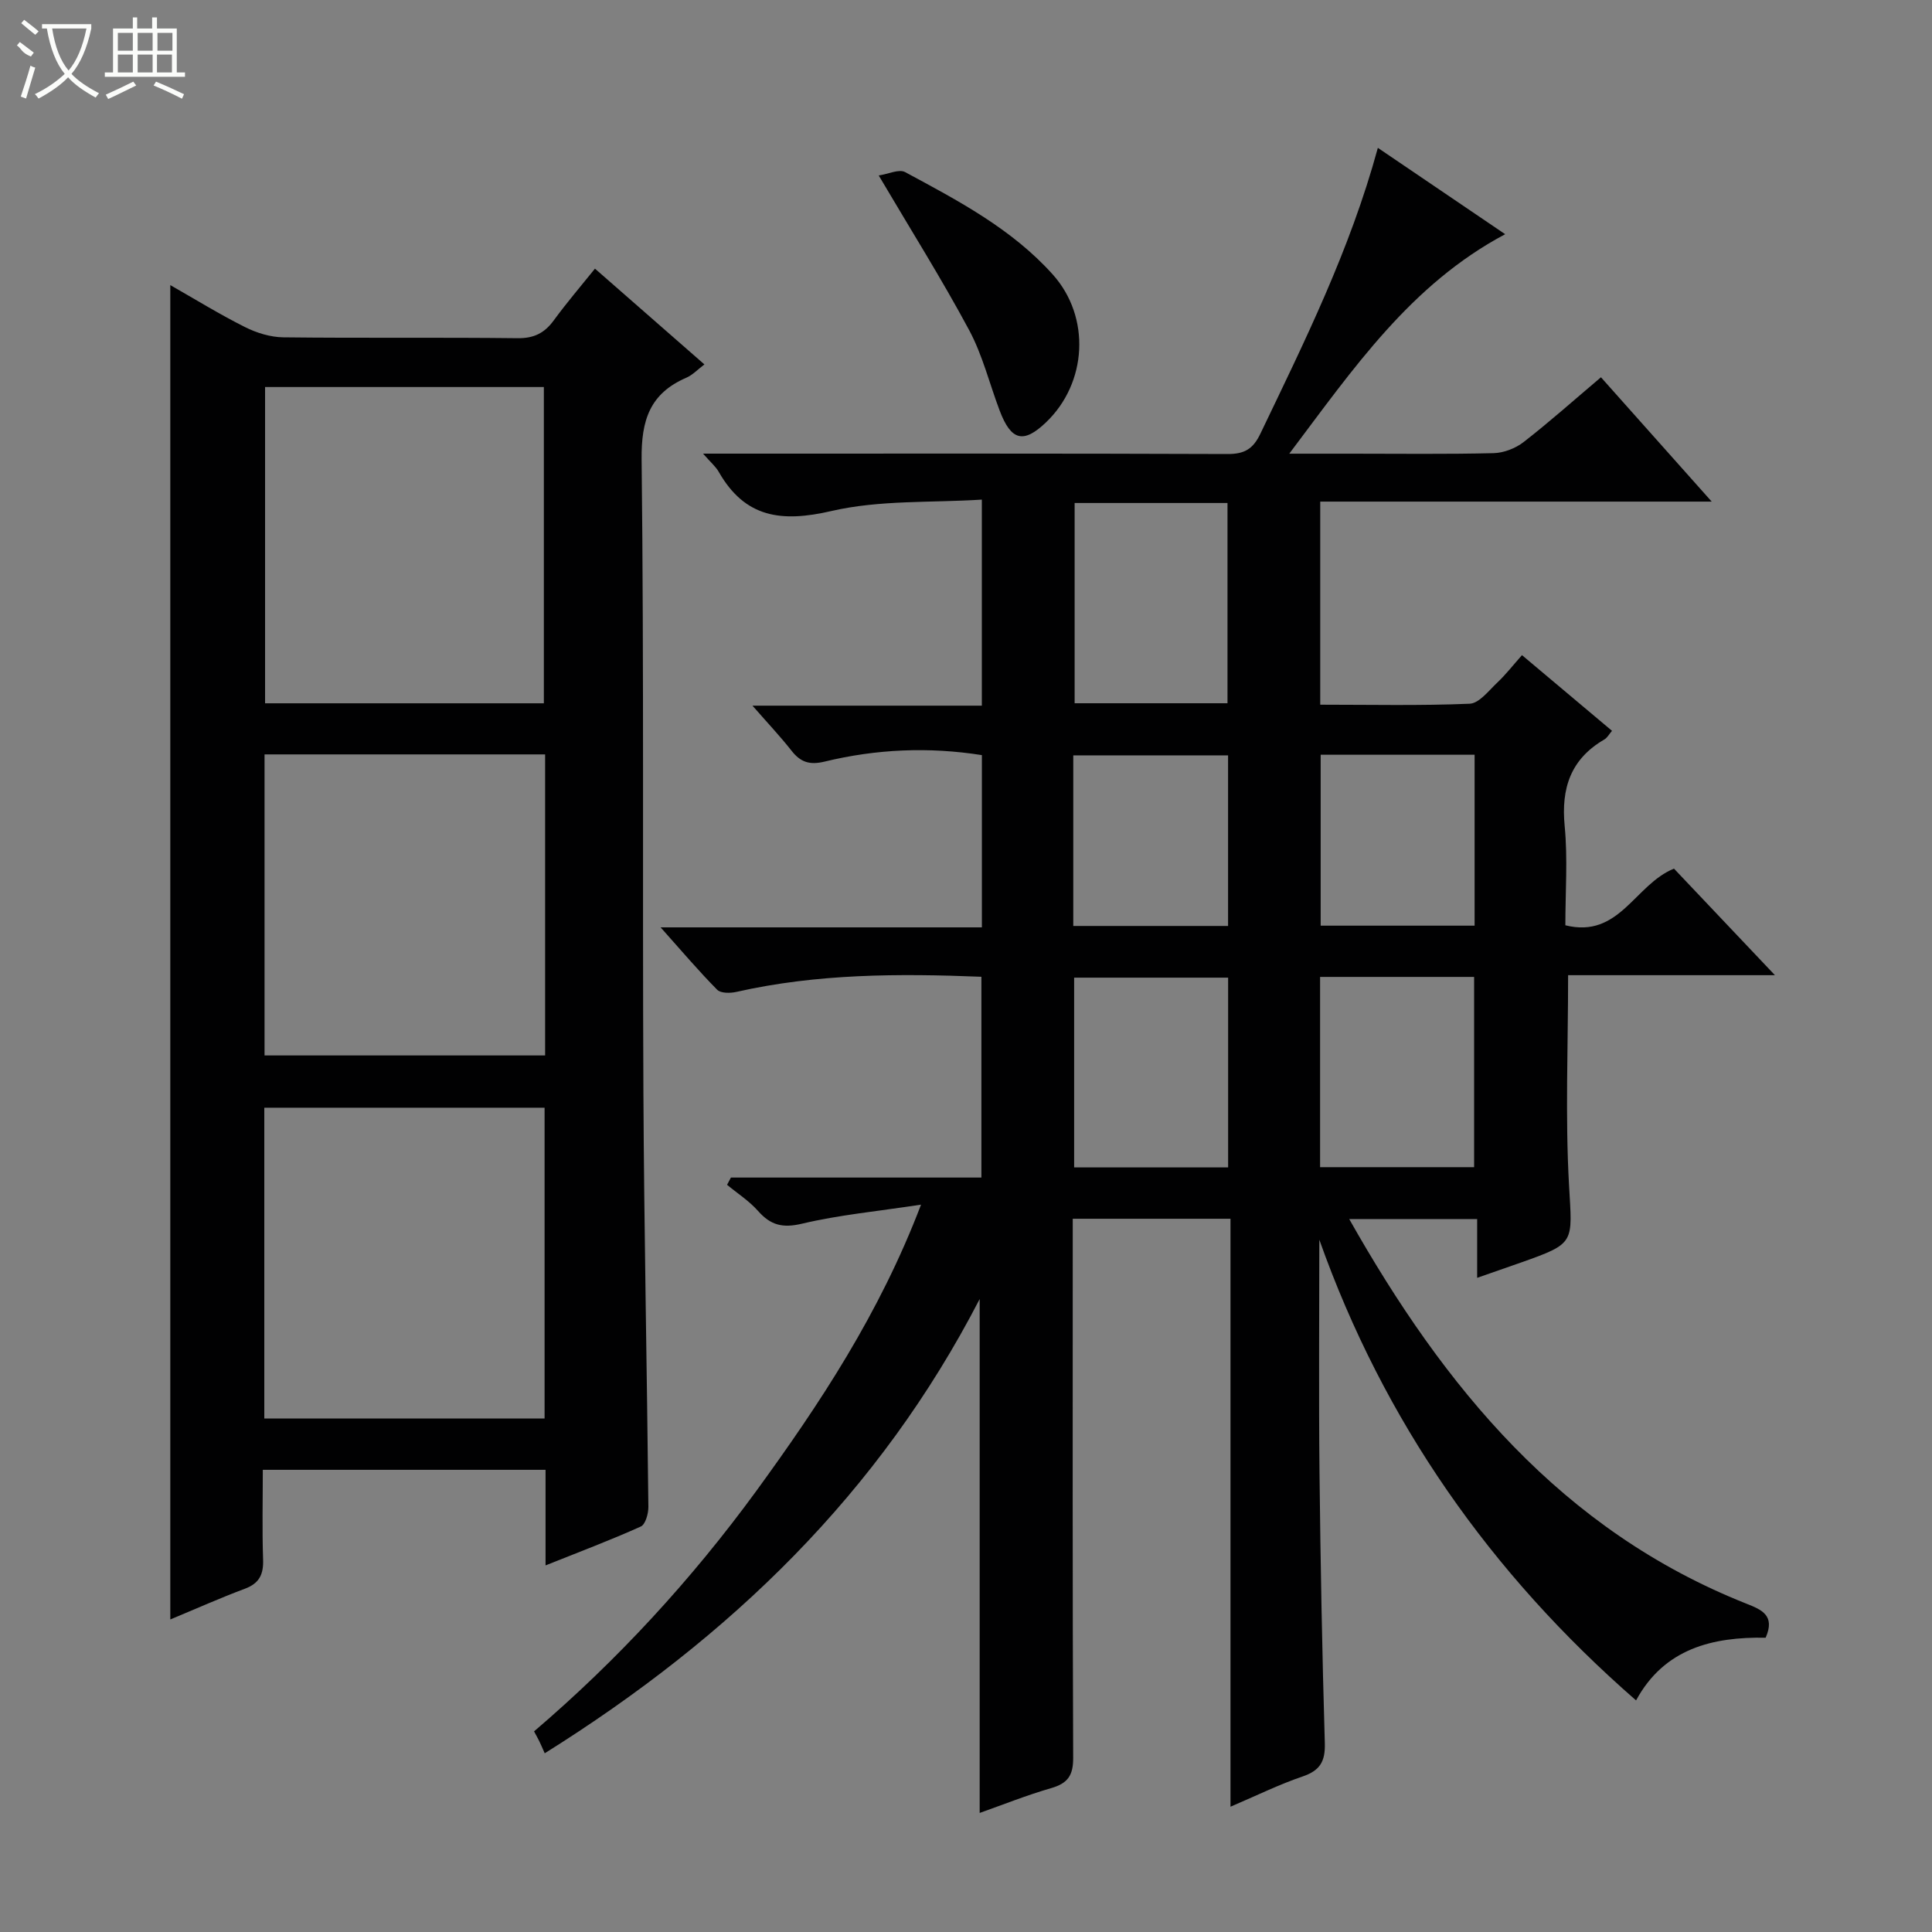<svg enable-background="new 0 0 400 400" viewBox="0 0 400 400" xmlns="http://www.w3.org/2000/svg"><rect x="0" y="0" width="400" height="400" fill="#808080" stroke="none"/><g fill="#010102"><path d="m190.69 249.41c-9.05 1.38-16.97 2.12-24.64 3.94-4.03.96-6.5.31-9.1-2.63-1.84-2.08-4.26-3.63-6.42-5.42.27-.5.53-1 .8-1.5h51.86c0-14.23 0-27.78 0-41.57-17.13-.69-34.02-.65-50.72 3.13-1.27.29-3.25.31-3.99-.45-3.81-3.85-7.32-7.99-11.71-12.91h66.52c0-12.17 0-23.77 0-35.66-10.99-1.74-21.85-1.26-32.56 1.34-3.09.75-4.98.14-6.85-2.25-2.35-2.99-4.98-5.77-8.09-9.33h47.49c0-14.21 0-27.81 0-42.66-10.51.67-21.16.05-31.14 2.36-10.32 2.39-17.89 1.44-23.34-8.12-.62-1.09-1.66-1.95-3.24-3.76h6.11c34.17 0 68.33-.05 102.5.08 3.48.01 5.26-1.03 6.78-4.21 9.12-19.04 18.53-37.94 24.32-59.18 8.86 6.01 17.42 11.81 26.36 17.88-19.56 10.41-31.36 27.73-44.7 45.44h12.8c9.83 0 19.67.13 29.5-.11 2.11-.05 4.53-.99 6.21-2.29 5.38-4.18 10.47-8.73 16.02-13.42 7.5 8.42 14.86 16.68 22.93 25.74-27.49 0-54.15 0-81.05 0v42.05c10.4 0 20.68.23 30.93-.2 1.97-.08 3.94-2.69 5.7-4.35 1.81-1.71 3.35-3.7 5.14-5.71 6.43 5.41 12.39 10.42 18.64 15.67-.6.69-.98 1.44-1.59 1.79-6.98 4.06-8.97 10.09-8.21 17.94.65 6.74.14 13.59.14 20.53 11.2 2.8 14.34-8.43 22.49-11.73 6.5 6.86 13.31 14.05 20.9 22.06-14.93 0-28.92 0-42.82 0 0 14.93-.61 29.24.19 43.47.67 12.03 1.4 12-9.91 16.01-2.79.99-5.58 1.95-9.11 3.18 0-4.35 0-8.08 0-12.17-9.1 0-17.61 0-26.49 0 19.68 34.84 43.96 64.46 82.25 79.64 3.13 1.24 6 2.42 3.97 7.04-10.95-.19-20.99 2.21-26.83 12.98-30.2-26.33-52.24-57.8-65.58-95.39 0 16.11-.13 32.22.04 48.32.2 18.65.55 37.29 1.1 55.93.11 3.78-.99 5.66-4.6 6.89-4.83 1.64-9.45 3.92-14.93 6.26 0-40.98 0-81.19 0-121.73-11.01 0-21.43 0-32.66 0v5.61c0 35.33-.06 70.66.09 106 .02 3.67-1.14 5.28-4.55 6.27-5.06 1.46-9.97 3.43-14.81 5.14 0-35.55 0-70.68 0-106.4-20.72 40.13-51.53 69.94-90.05 94.05-.41-.92-.74-1.7-1.1-2.45-.28-.59-.61-1.15-1.11-2.09 17.31-14.78 32.59-31.4 45.99-49.74 13.19-18.12 25.53-36.75 34.13-59.31zm31.8-145.27v41.46h31.65c0-14.02 0-27.69 0-41.46-10.75 0-21.04 0-31.65 0zm31.78 98.27c-10.91 0-21.45 0-31.88 0v39.29h31.88c0-13.14 0-26.05 0-39.29zm19.04 39.24h31.89c0-13.31 0-26.34 0-39.39-10.81 0-21.23 0-31.89 0zm-51.1-49.94h32.05c0-11.93 0-23.65 0-35.32-10.87 0-21.41 0-32.05 0zm83.09-35.45c-10.9 0-21.32 0-31.87 0v35.39h31.87c0-11.84 0-23.42 0-35.39z"/><path d="m112.95 324.1c0-6.92 0-13.21 0-19.79-19.53 0-38.75 0-58.54 0 0 6.29-.15 12.42.06 18.54.11 3.08-.75 4.95-3.77 6.08-5.09 1.9-10.07 4.13-15.44 6.36 0-92.23 0-184.01 0-276.26 5.13 2.92 10.18 6.04 15.47 8.69 2.41 1.21 5.27 2.09 7.94 2.12 16.16.19 32.33-.01 48.49.18 3.4.04 5.58-1.07 7.5-3.7 2.63-3.6 5.54-7 8.52-10.7 7.7 6.74 15.06 13.18 22.66 19.83-1.4 1.05-2.44 2.19-3.74 2.75-7.54 3.26-9.35 8.77-9.26 16.9.5 43.65.16 87.32.37 130.97.14 28.64.74 57.28 1.03 85.92.01 1.39-.61 3.63-1.57 4.06-6.31 2.84-12.8 5.28-19.72 8.05zm-58.07-243.97v65.48h57.72c0-22.03 0-43.74 0-65.48-19.39 0-38.38 0-57.72 0zm57.87 213.56c0-21.7 0-42.96 0-64.35-19.47 0-38.68 0-58.03 0v64.35zm.11-137.5c-19.6 0-38.71 0-58.09 0v62.33h58.09c0-20.87 0-41.35 0-62.33z"/><path d="m181.93 36.33c2-.3 4.2-1.38 5.46-.7 10.98 5.91 22.1 11.75 30.58 21.21 7.89 8.81 7.13 22.44-1.39 30.59-4.67 4.47-7.24 3.84-9.61-2.42-2.11-5.57-3.54-11.5-6.34-16.7-5.65-10.53-12.02-20.66-18.7-31.98z"/></g><path d="m6.4 11.7c-2-.8-1.9-1.6-2.9-2.3l.6-.7c.9.7 1.9 1.4 2.9 2.2zm-2.1 8.3c.7-2.1 1.4-4.2 2-6.4.2.1.6.3 1 .4-.7 2.3-1.3 4.4-1.9 6.4zm3-12.8c-1.1-.9-2.1-1.7-2.9-2.4l.6-.7c1 .8 2 1.5 3 2.4zm1.4-1.3v-.9h10.2v.9c-.9 4.2-2.3 7.3-4.1 9.4 1.3 1.4 3.2 2.7 5.7 4-.2.2-.4.5-.7.9-2.5-1.4-4.4-2.7-5.7-4.2-1.4 1.5-3.5 3-6.1 4.4 0 0 0 0-.1-.1-.3-.4-.5-.7-.7-.8 2.7-1.3 4.7-2.8 6.2-4.2-1.8-2.2-3-5.3-3.7-9.4zm9.2 0h-7.1c.6 3.8 1.7 6.7 3.4 8.7 1.7-2 2.9-4.8 3.7-8.7z" fill="#fbfcfa"/><path d="m31.6 3.6h.9v2.3h4.1v9.1h1.7v.9h-16.6v-.9h1.7v-9.1h4.1v-2.3h.9v2.3h3.1v-2.3zm-4 13.3.6.8c-1.9.9-3.8 1.9-5.8 2.8-.2-.3-.3-.6-.5-.9 2-.9 3.9-1.8 5.7-2.7zm-3.2-10.1v3.7h3.1v-3.7zm0 4.5v3.7h3.1v-3.7zm4.1-4.5v3.7h3.1v-3.7zm0 4.5v3.7h3.1v-3.7zm9.1 9.1c-2.1-1.1-4.1-2-5.8-2.7l.5-.8c2.2.9 4.1 1.8 5.8 2.6l-.4.9zm-1.9-13.6h-3.1v3.7h3.1zm-3.2 4.5v3.7h3.1v-3.7z" fill="#fbfcfa"/></svg>